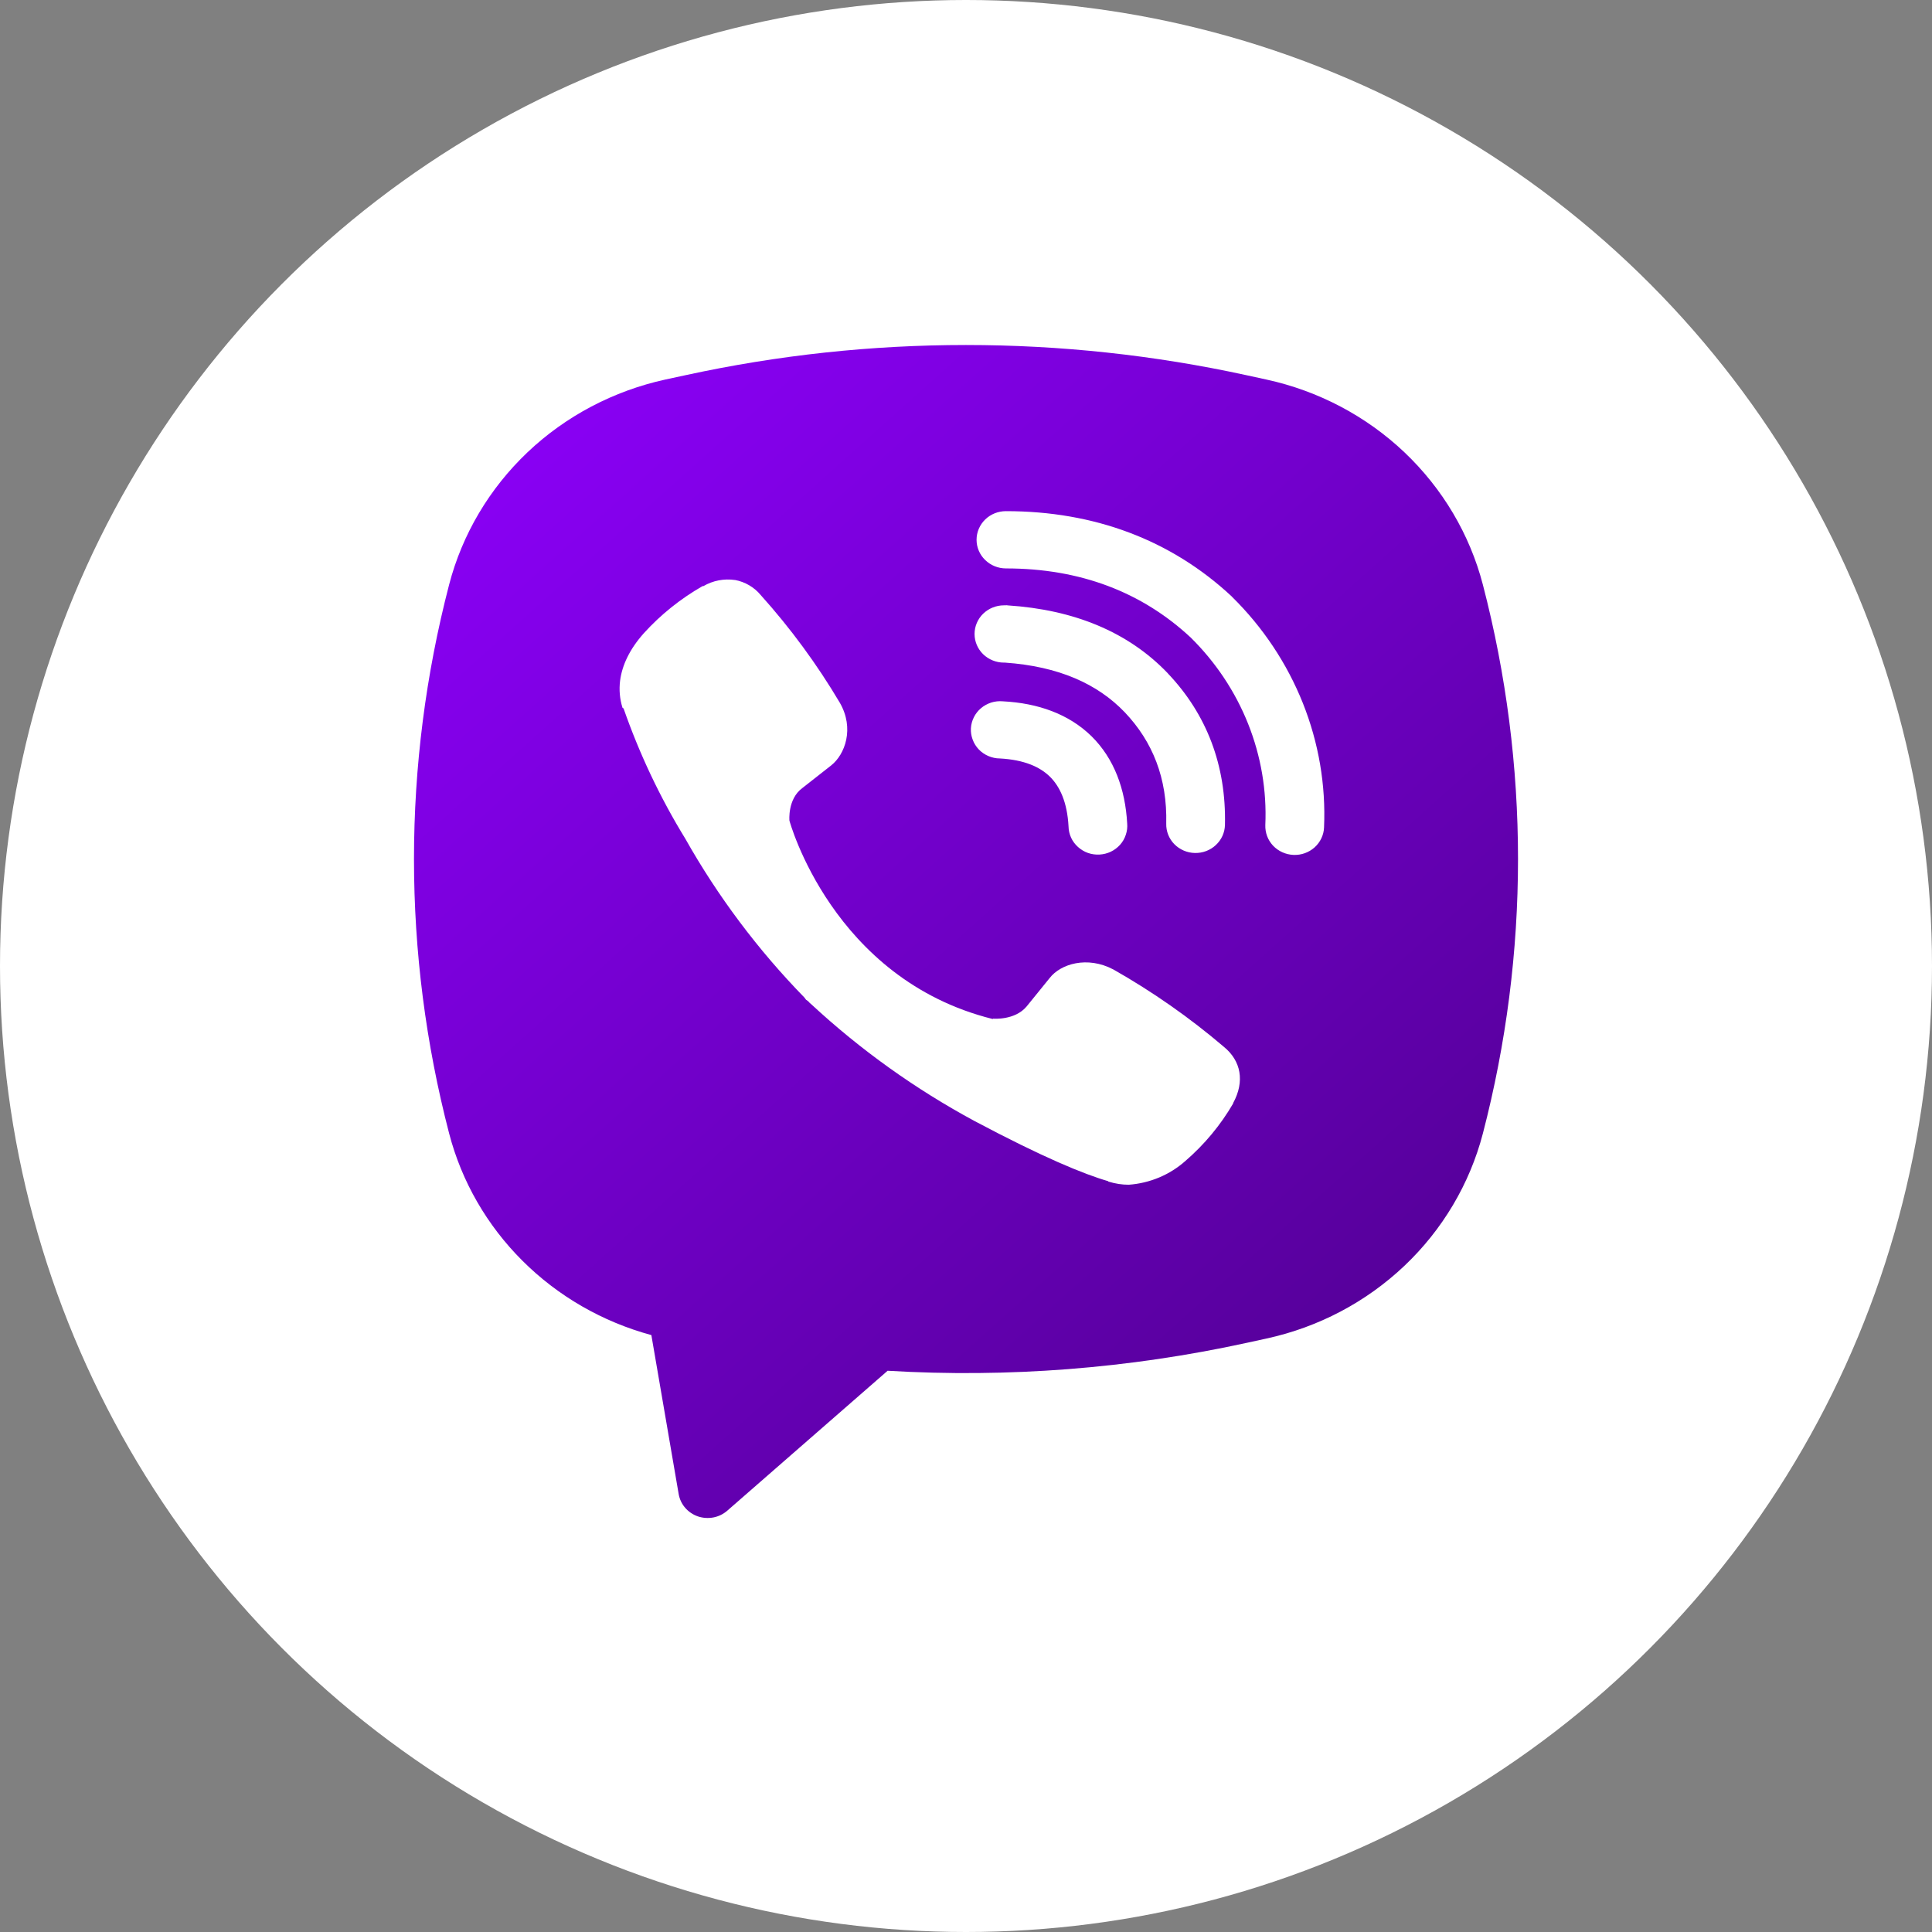 <svg width="28" height="28" viewBox="0 0 28 28" fill="none" xmlns="http://www.w3.org/2000/svg">
<rect x="0" y="0" width="28" height="28" fill="#808080" stroke="none"/>
<circle cx="14" cy="14" r="14" fill="white"/>
<path fill-rule="evenodd" clip-rule="evenodd" d="M18.066 5.438C15.388 4.854 12.611 4.854 9.933 5.438L9.645 5.5C8.891 5.665 8.2 6.029 7.646 6.554C7.093 7.079 6.699 7.743 6.509 8.473C5.83 11.083 5.83 13.816 6.509 16.426C6.69 17.122 7.057 17.759 7.572 18.272C8.086 18.785 8.731 19.157 9.44 19.349L9.836 21.654C9.849 21.727 9.881 21.796 9.93 21.852C9.979 21.909 10.043 21.952 10.115 21.977C10.187 22.001 10.264 22.006 10.339 21.992C10.413 21.978 10.482 21.944 10.539 21.895L12.864 19.866C14.609 19.97 16.36 19.834 18.066 19.462L18.355 19.399C19.109 19.235 19.8 18.87 20.354 18.345C20.907 17.821 21.301 17.156 21.491 16.427C22.17 13.817 22.17 11.083 21.491 8.474C21.301 7.744 20.907 7.08 20.354 6.555C19.8 6.03 19.108 5.665 18.355 5.501L18.066 5.438ZM10.652 8.406C10.493 8.383 10.332 8.414 10.195 8.494H10.183C9.863 8.677 9.576 8.907 9.331 9.177C9.126 9.407 9.016 9.64 8.987 9.864C8.97 9.997 8.982 10.131 9.022 10.258L9.037 10.267C9.267 10.925 9.566 11.559 9.932 12.155C10.404 12.992 10.985 13.767 11.66 14.459L11.681 14.488L11.713 14.511L11.733 14.533L11.756 14.553C12.469 15.214 13.264 15.783 14.124 16.247C15.107 16.769 15.704 17.016 16.062 17.119V17.124C16.167 17.156 16.262 17.17 16.359 17.17C16.664 17.148 16.953 17.027 17.179 16.826C17.456 16.587 17.69 16.305 17.872 15.992V15.986C18.043 15.671 17.985 15.374 17.738 15.172C17.242 14.749 16.706 14.374 16.137 14.051C15.756 13.849 15.369 13.971 15.212 14.175L14.878 14.587C14.706 14.791 14.394 14.763 14.394 14.763L14.386 14.768C12.061 14.189 11.441 11.893 11.441 11.893C11.441 11.893 11.412 11.581 11.627 11.422L12.046 11.093C12.247 10.934 12.386 10.556 12.171 10.184C11.842 9.629 11.458 9.106 11.024 8.623C10.93 8.51 10.797 8.432 10.65 8.405L10.652 8.406ZM14.579 7.408C14.466 7.408 14.358 7.451 14.278 7.529C14.198 7.607 14.153 7.713 14.153 7.823C14.153 7.933 14.198 8.039 14.278 8.116C14.358 8.194 14.466 8.238 14.579 8.238C15.655 8.238 16.549 8.581 17.256 9.239C17.62 9.598 17.903 10.024 18.089 10.491C18.275 10.958 18.36 11.457 18.338 11.957C18.336 12.012 18.345 12.066 18.364 12.118C18.383 12.169 18.413 12.216 18.45 12.256C18.527 12.337 18.633 12.385 18.746 12.39C18.859 12.395 18.969 12.355 19.052 12.281C19.135 12.206 19.185 12.102 19.189 11.992C19.216 11.377 19.111 10.764 18.882 10.19C18.652 9.614 18.303 9.09 17.857 8.651L17.849 8.642C16.971 7.825 15.861 7.408 14.579 7.408ZM14.55 8.773C14.437 8.773 14.329 8.817 14.249 8.894C14.169 8.972 14.124 9.078 14.124 9.188C14.124 9.298 14.169 9.404 14.249 9.482C14.329 9.559 14.437 9.603 14.55 9.603H14.564C15.341 9.657 15.906 9.91 16.302 10.324C16.707 10.751 16.918 11.281 16.902 11.937C16.899 12.047 16.941 12.154 17.019 12.234C17.097 12.313 17.204 12.36 17.317 12.362C17.43 12.365 17.54 12.323 17.621 12.247C17.703 12.171 17.75 12.067 17.753 11.957C17.773 11.095 17.489 10.352 16.925 9.759V9.758C16.349 9.155 15.559 8.836 14.607 8.774L14.592 8.772L14.55 8.773ZM14.534 10.164C14.477 10.159 14.419 10.165 14.365 10.182C14.311 10.2 14.26 10.227 14.217 10.264C14.174 10.3 14.139 10.345 14.114 10.395C14.089 10.445 14.074 10.5 14.071 10.556C14.068 10.611 14.077 10.667 14.097 10.72C14.116 10.772 14.146 10.82 14.185 10.861C14.224 10.902 14.271 10.934 14.324 10.957C14.376 10.979 14.432 10.992 14.489 10.992C14.845 11.011 15.072 11.115 15.216 11.256C15.359 11.397 15.467 11.623 15.486 11.978C15.487 12.034 15.5 12.089 15.523 12.14C15.546 12.191 15.58 12.236 15.622 12.274C15.664 12.312 15.713 12.342 15.766 12.361C15.82 12.38 15.877 12.388 15.934 12.385C15.991 12.382 16.047 12.368 16.098 12.344C16.15 12.319 16.195 12.285 16.233 12.243C16.27 12.201 16.299 12.152 16.316 12.098C16.334 12.046 16.341 11.99 16.336 11.934C16.308 11.436 16.148 10.996 15.821 10.672C15.491 10.348 15.043 10.19 14.534 10.164Z" fill="url(#paint0_linear_1_34)"/>
<defs>
<linearGradient id="paint0_linear_1_34" x1="6" y1="5" x2="21.572" y2="22.383" gradientUnits="userSpaceOnUse">
<stop stop-color="#8F00FF"/>
<stop offset="1" stop-color="#4C0088"/>
</linearGradient>
</defs>
</svg>
